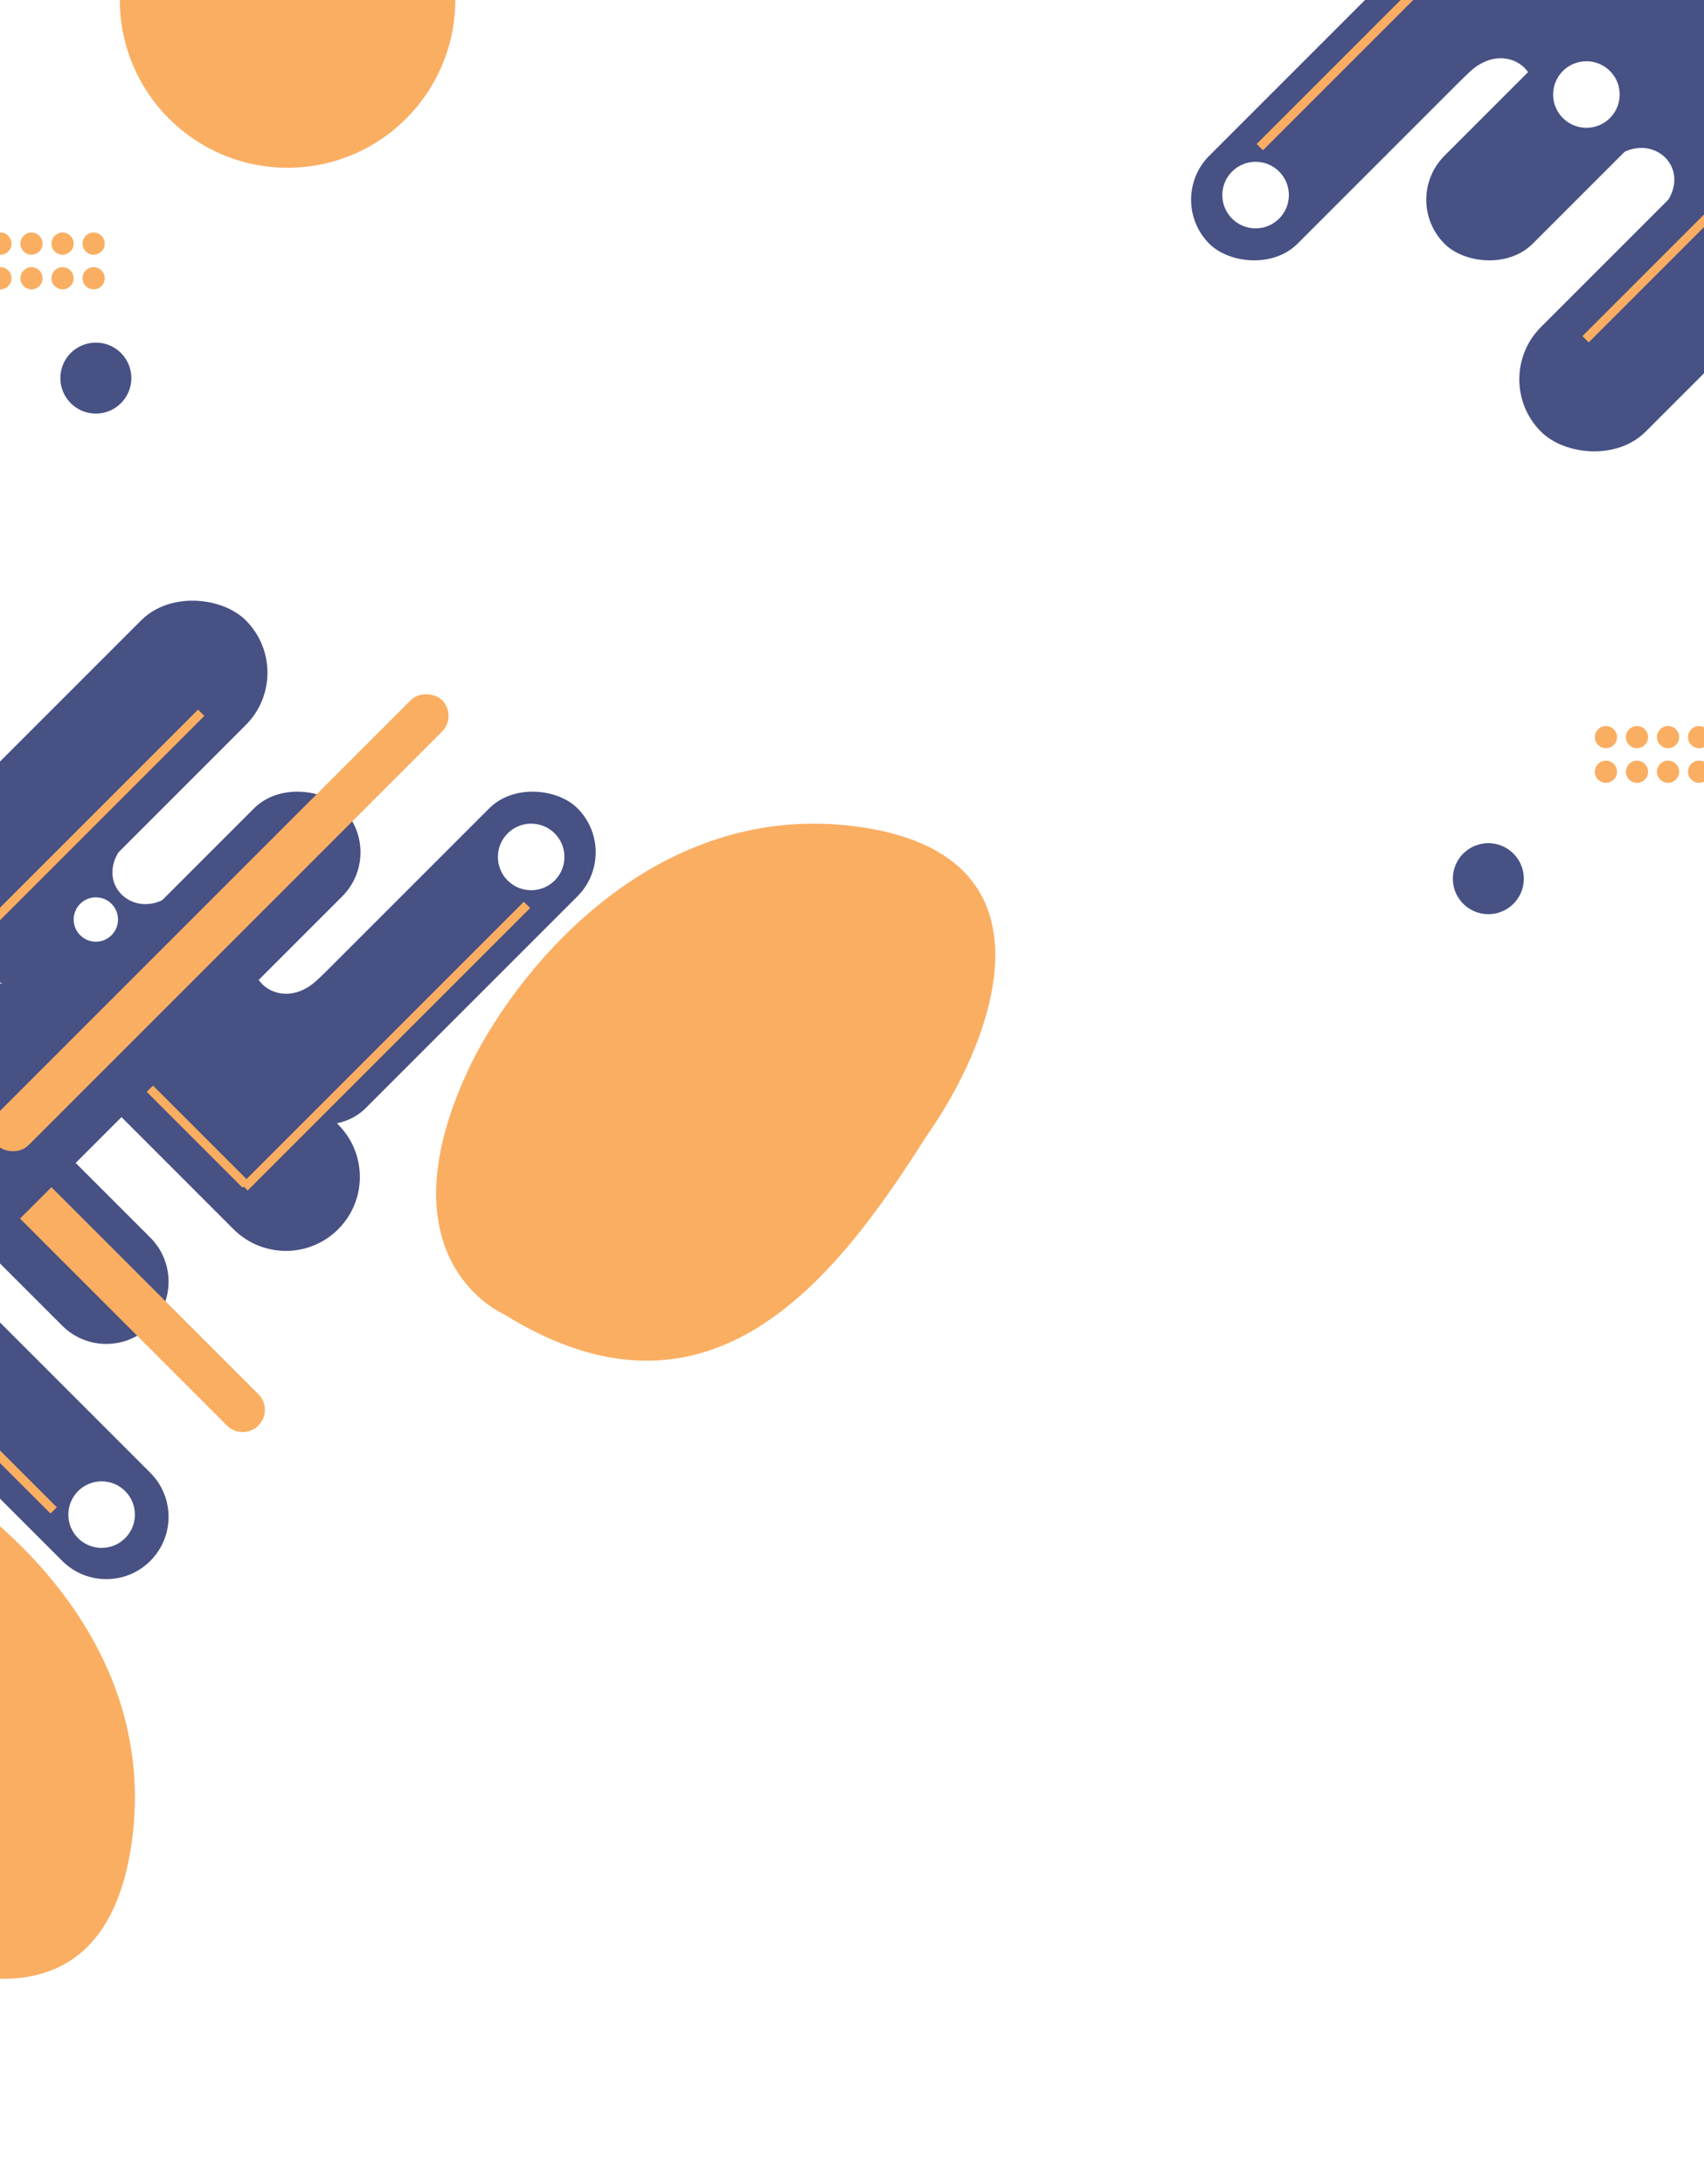 <svg width="1920" height="2461" viewBox="0 0 1920 2461" fill="none" xmlns="http://www.w3.org/2000/svg">
<rect x="0" y="0" width="1920" height="2461" fill="#808080" stroke="none"/>
<g clip-path="url(#clip0_22_6)">
<rect width="1920" height="2461" fill="white"/>
<circle cx="324" r="189" fill="#FAAE62"/>
<rect x="-234" y="1185.23" width="450.042" height="10" transform="rotate(-45 -234 1185.23)" fill="#FAAE62"/>
<circle cx="108" cy="1036" r="25" fill="white"/>
<rect x="2133.26" y="207.302" width="478" height="166.731" rx="83.366" transform="rotate(135 2133.26 207.302)" fill="#475184"/>
<rect x="2015.26" y="-13.698" width="478" height="140.376" rx="70.188" transform="rotate(135 2015.26 -13.698)" fill="#475184"/>
<rect x="1750.26" y="-13.698" width="478" height="140.376" rx="70.188" transform="rotate(135 1750.26 -13.698)" fill="#475184"/>
<path d="M1815.26 181.299C1858.98 141.183 1914.26 191.299 1870.76 236.799L1868.18 239.377L1774.76 332.799L1815.26 363.299L1919.26 258.299L2096.76 128.299L1870.76 -6.201L1653.26 211.299L1719.26 277.299C1722.09 256.799 1760.76 231.299 1815.26 181.299Z" fill="#475184"/>
<path d="M1656.76 80.299C1700.48 40.183 1755.76 90.299 1712.26 135.799L1709.68 138.377L1616.26 231.799L1656.76 262.299L1760.76 157.299L1938.26 27.299L1712.26 -107.201L1494.76 110.299L1560.76 176.299C1563.59 155.799 1602.26 130.299 1656.76 80.299Z" fill="#475184"/>
<rect x="2108.31" y="67.535" width="450.042" height="10" transform="rotate(135 2108.31 67.535)" fill="#FAAE62"/>
<rect x="1741.26" y="-148.929" width="450.042" height="10" transform="rotate(135 1741.26 -148.929)" fill="#FAAE62"/>
<circle cx="1414.76" cy="219.799" r="37.5" transform="rotate(-180 1414.76 219.799)" fill="white"/>
<circle cx="1787.5" cy="106.5" r="37.5" transform="rotate(-180 1787.5 106.5)" fill="white"/>
<g clip-path="url(#clip1_22_6)">
<path d="M381.052 1267.05L160.951 1046.95C128.395 1014.39 75.611 1014.39 43.055 1046.95C10.498 1079.5 10.498 1132.29 43.055 1164.84L263.155 1384.95C295.711 1417.5 348.495 1417.5 381.052 1384.95C413.608 1352.39 413.608 1299.6 381.052 1267.05Z" fill="#475184"/>
<path d="M169.37 1394.37L-69.367 1155.63C-96.777 1128.22 -141.217 1128.22 -168.627 1155.63C-196.038 1183.04 -196.038 1227.48 -168.627 1254.89L70.109 1493.63C97.519 1521.04 141.959 1521.04 169.37 1493.63C196.78 1466.22 196.78 1421.78 169.37 1394.37Z" fill="#475184"/>
<path d="M169.37 1659.37L-69.367 1420.63C-96.777 1393.22 -141.217 1393.22 -168.627 1420.63C-196.038 1448.04 -196.038 1492.48 -168.627 1519.89L70.109 1758.63C97.519 1786.04 141.959 1786.04 169.37 1758.63C196.78 1731.22 196.78 1686.78 169.37 1659.37Z" fill="#475184"/>
<path d="M76 1306C35.884 1262.27 86 1207 131.5 1250.5L134.078 1253.08L227.5 1346.5L258 1306L153 1202L23 1024.5L-111.5 1250.5L106 1468L172 1402C151.5 1399.17 126 1360.5 76 1306Z" fill="#475184"/>
<path d="M-25 1464.5C-65.116 1420.77 -15 1365.5 30.5 1409L33.078 1411.58L126.5 1505L157 1464.5L52 1360.5L-78 1183L-212.5 1409L5 1626.5L71 1560.5C50.5 1557.67 25 1519 -25 1464.5Z" fill="#475184"/>
<path d="M280.465 1331.18L-37.763 1012.95L-44.834 1020.02L273.393 1338.25L280.465 1331.18Z" fill="#FAAE62"/>
<path d="M64 1698.23L-254.228 1380L-261.299 1387.07L56.929 1705.3L64 1698.23Z" fill="#FAAE62"/>
<path d="M291.116 1570.79L-174.999 1104.68C-184.762 1094.91 -200.591 1094.91 -210.354 1104.68C-220.118 1114.44 -220.118 1130.27 -210.354 1140.03L255.761 1606.15C265.524 1615.91 281.353 1615.91 291.116 1606.15C300.88 1596.39 300.88 1580.56 291.116 1570.79Z" fill="#FAAE62"/>
<path d="M77 1706.5C77 1727.21 93.789 1744 114.5 1744C135.211 1744 152 1727.21 152 1706.5C152 1685.79 135.211 1669 114.5 1669C93.789 1669 77 1685.79 77 1706.5Z" fill="white"/>
<path d="M19 1216C19 1229.81 30.193 1241 44 1241C57.807 1241 69 1229.81 69 1216C69 1202.19 57.807 1191 44 1191C30.193 1191 19 1202.19 19 1216Z" fill="white"/>
<path d="M148.459 2075.54C181.259 1839.54 -21.874 1683.21 -127.541 1634.54C-121.208 1593.21 -166.941 1543.54 -400.541 1675.54C-634.14 1807.54 -364.541 2047.87 -200.541 2151.54C-97.874 2224.54 115.659 2311.54 148.459 2075.54Z" fill="#FAAE62"/>
</g>
<rect x="-120" y="977.997" width="478" height="166.731" rx="83.366" transform="rotate(-45 -120 977.997)" fill="#475184"/>
<rect x="-133.31" y="1330.31" width="663.7" height="140.376" rx="70.188" transform="rotate(-45 -133.31 1330.31)" fill="#475184"/>
<rect x="263" y="1199" width="478" height="140.376" rx="70.188" transform="rotate(-45 263 1199)" fill="#475184"/>
<path d="M198 1004C154.274 1044.12 99 994 142.5 948.5L145.078 945.922L238.5 852.5L198 822L94 927L-83.5 1057L142.5 1191.5L360 974L294 908C291.167 928.5 252.5 954 198 1004Z" fill="#475184"/>
<path d="M356.5 1105C312.774 1145.12 257.5 1095 301 1049.5L303.578 1046.92L397 953.5L356.5 923L252.5 1028L75 1158L301 1292.5L518.5 1075L452.5 1009C449.667 1029.5 411 1055 356.5 1105Z" fill="#475184"/>
<rect x="-95.052" y="1117.76" width="450.042" height="10" transform="rotate(-45 -95.052 1117.76)" fill="#FAAE62"/>
<rect x="272" y="1334.23" width="450.042" height="10" transform="rotate(-45 272 1334.23)" fill="#FAAE62"/>
<rect x="-21" y="1272.68" width="709.187" height="50" rx="25" transform="rotate(-45 -21 1272.68)" fill="#FAAE62"/>
<circle cx="598.5" cy="965.5" r="37.5" fill="white"/>
<circle cx="108" cy="1036" r="25" fill="white"/>
<path d="M967.54 931.541C731.54 898.741 575.207 1101.87 526.54 1207.54C428.228 1421 567.54 1480.54 567.54 1480.54C798.499 1624.5 939.873 1444.54 1043.54 1280.54C1116.54 1177.87 1203.54 964.341 967.54 931.541Z" fill="#FAAE62"/>
<circle cx="0.5" cy="274.5" r="12.5" fill="#FAAE62"/>
<circle cx="35.5" cy="274.5" r="12.5" fill="#FAAE62"/>
<circle cx="70.5" cy="274.5" r="12.5" fill="#FAAE62"/>
<circle cx="105.5" cy="274.5" r="12.5" fill="#FAAE62"/>
<circle cx="0.5" cy="313.5" r="12.5" fill="#FAAE62"/>
<circle cx="35.5" cy="313.5" r="12.5" fill="#FAAE62"/>
<circle cx="70.5" cy="313.5" r="12.5" fill="#FAAE62"/>
<circle cx="105.5" cy="313.5" r="12.5" fill="#FAAE62"/>
<circle cx="1809.5" cy="830.5" r="12.5" fill="#FAAE62"/>
<circle cx="1844.5" cy="830.5" r="12.5" fill="#FAAE62"/>
<circle cx="1879.5" cy="830.5" r="12.5" fill="#FAAE62"/>
<circle cx="1914.5" cy="830.5" r="12.5" fill="#FAAE62"/>
<circle cx="1809.5" cy="869.5" r="12.5" fill="#FAAE62"/>
<circle cx="1844.5" cy="869.5" r="12.5" fill="#FAAE62"/>
<circle cx="1879.5" cy="869.5" r="12.5" fill="#FAAE62"/>
<circle cx="1914.5" cy="869.5" r="12.5" fill="#FAAE62"/>
<circle cx="108" cy="426" r="40" fill="#475184"/>
<circle cx="1677" cy="990" r="40" fill="#475184"/>
</g>
<defs>
<clipPath id="clip0_22_6">
<rect width="1920" height="2461" fill="white"/>
</clipPath>
<clipPath id="clip1_22_6">
<rect width="1122" height="440" fill="white" transform="translate(440 1108) rotate(90)"/>
</clipPath>
</defs>
</svg>
